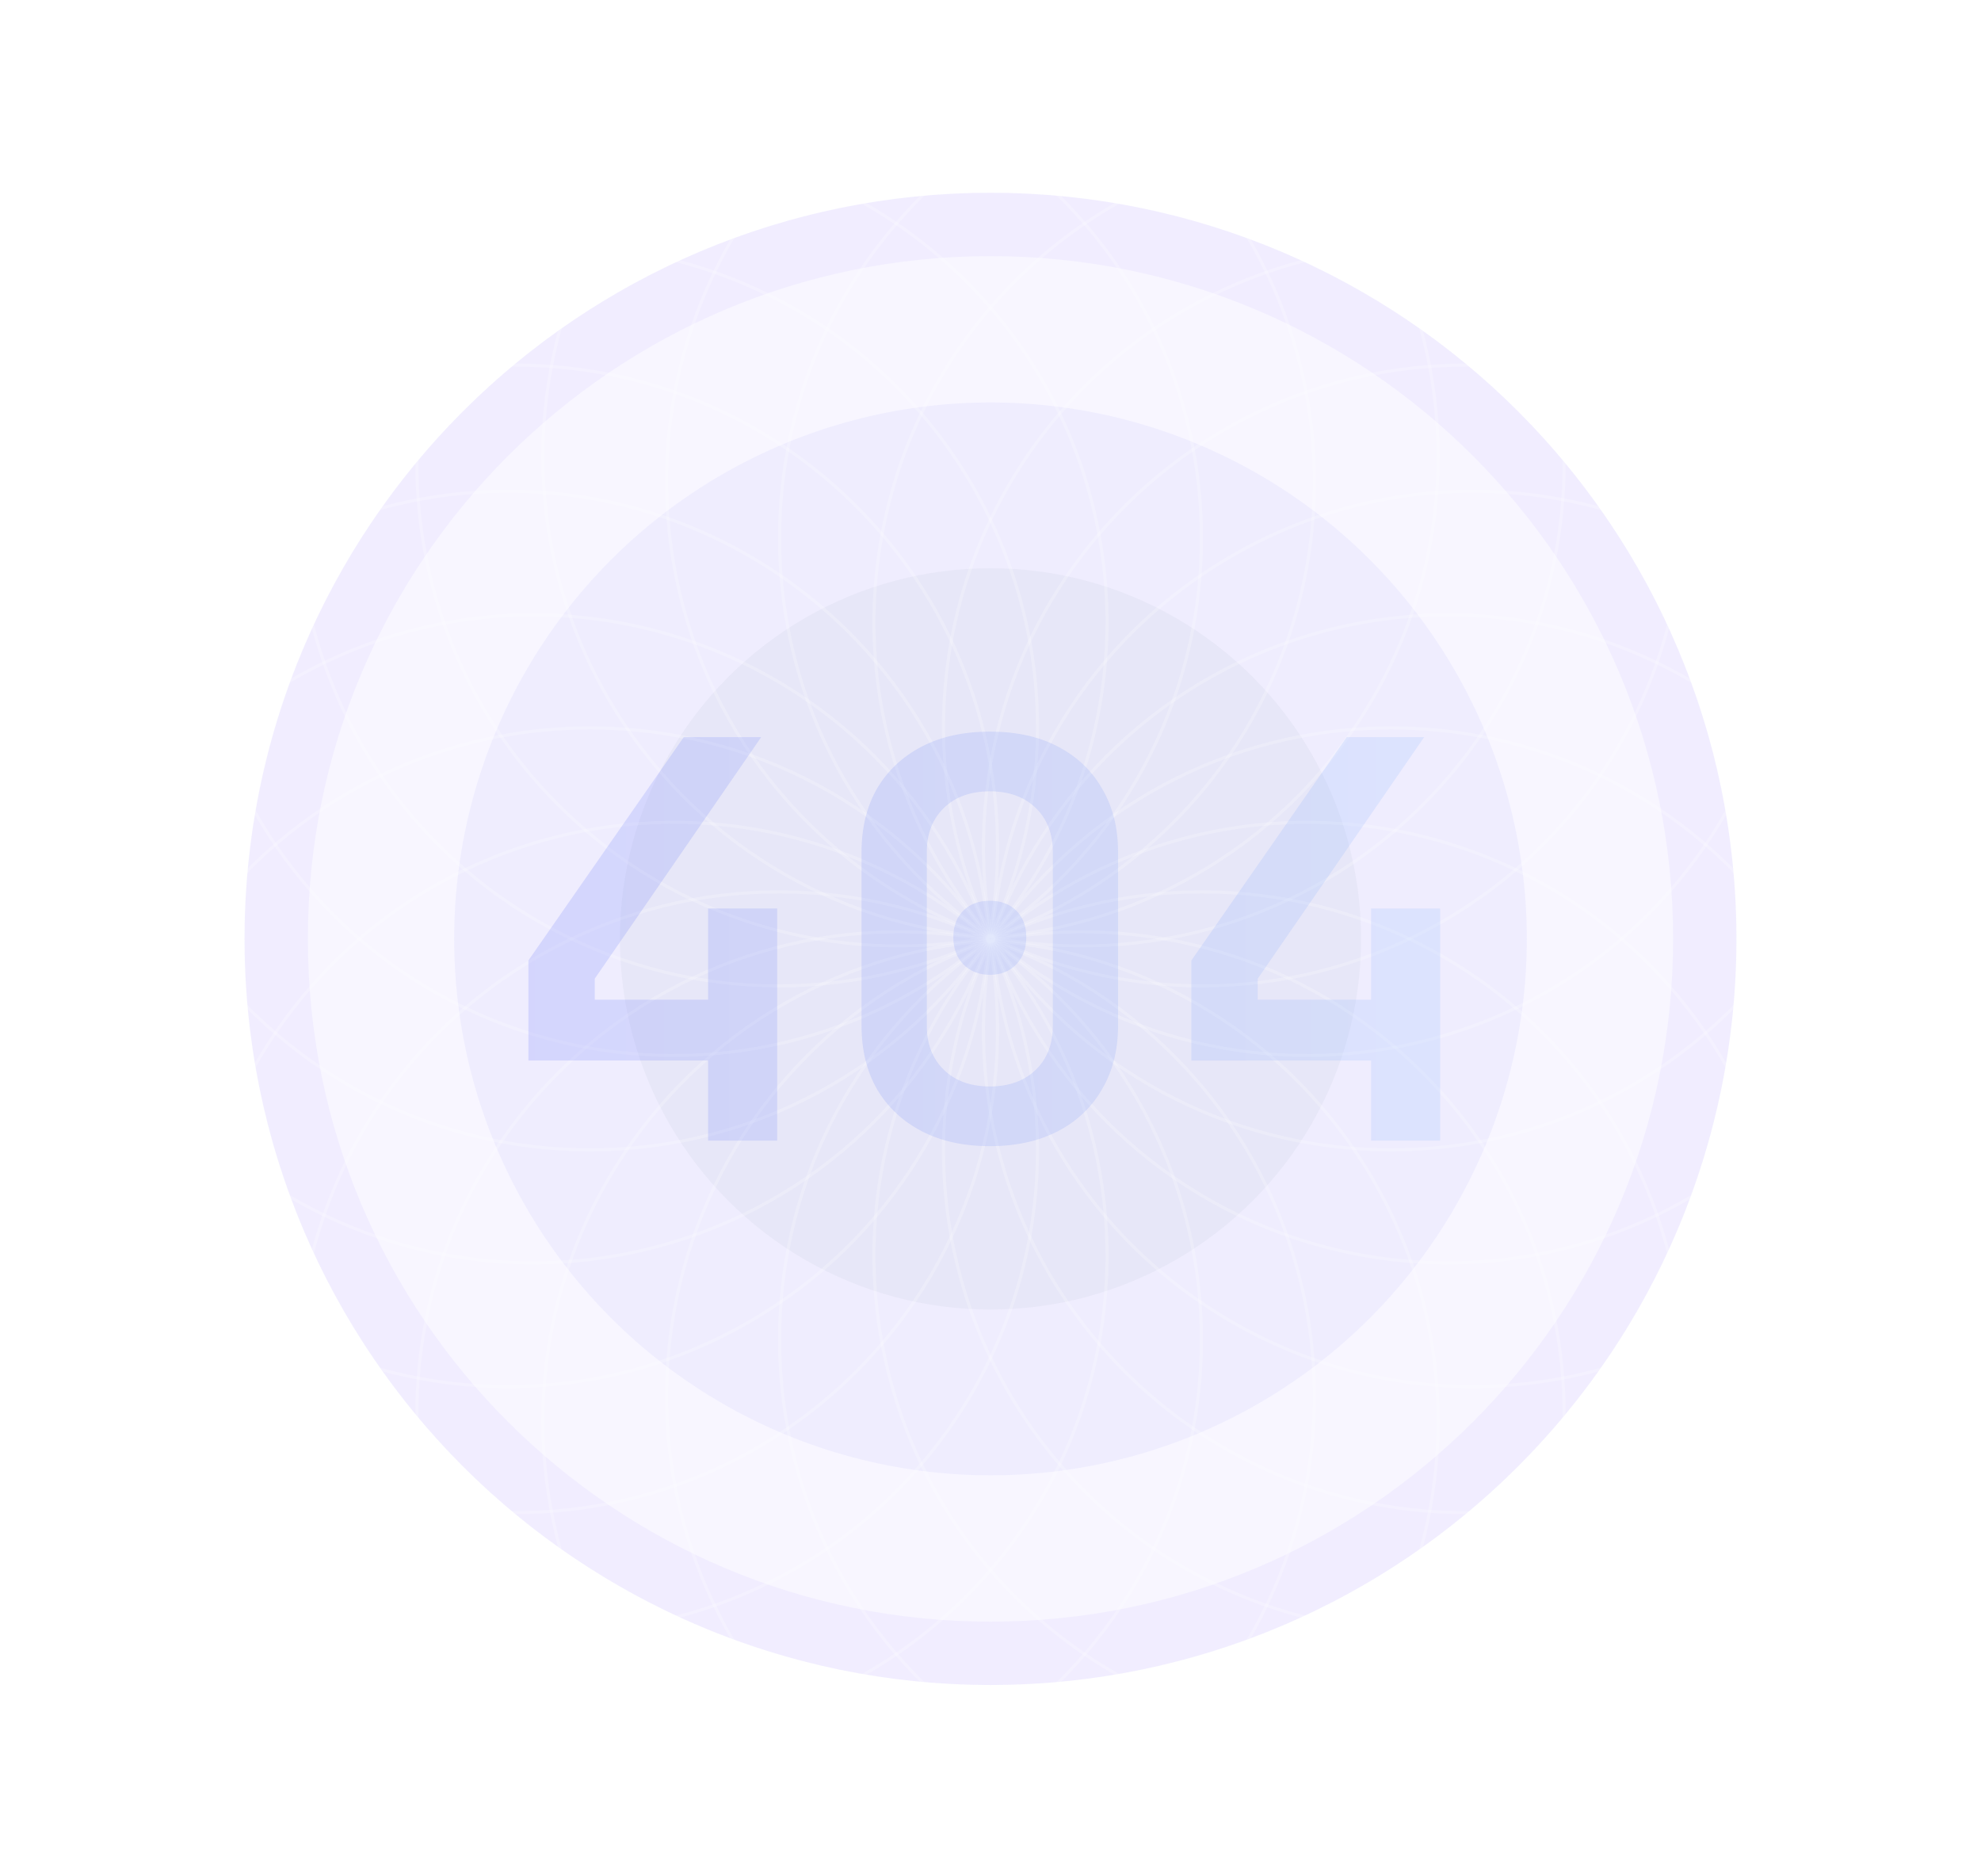 <svg width="956" height="905" viewBox="0 0 956 905" fill="none" xmlns="http://www.w3.org/2000/svg">
<g opacity="0.5" filter="url(#filter0_f_3142_35740)">
<ellipse cx="477.998" cy="452.998" rx="360.001" ry="360" fill="#7155FF" fill-opacity="0.1"/>
</g>
<g opacity="0.5" filter="url(#filter1_f_3142_35740)">
<path d="M822.704 452.998C822.704 643.374 668.374 797.704 477.998 797.704C287.622 797.704 133.291 643.374 133.291 452.998C133.291 262.622 287.622 108.292 477.998 108.292C668.374 108.292 822.704 262.622 822.704 452.998Z" stroke="#7155FF" stroke-opacity="0.1" stroke-width="30.588"/>
</g>
<g opacity="0.5" filter="url(#filter2_f_3142_35740)">
<ellipse cx="477.999" cy="452.999" rx="258.824" ry="258.824" fill="#4859F3" fill-opacity="0.1"/>
</g>
<g opacity="0.5" filter="url(#filter3_f_3142_35740)">
<ellipse cx="477.998" cy="452.999" rx="178.824" ry="178.824" fill="url(#paint0_radial_3142_35740)" fill-opacity="0.1"/>
</g>
<path d="M579.783 259.656C579.783 339.62 539.443 410.162 478 452.041C416.557 410.162 376.217 339.62 376.217 259.656C376.217 179.692 416.557 109.15 478 67.27C539.443 109.15 579.783 179.692 579.783 259.656Z" stroke="white" stroke-opacity="0.2" stroke-width="1.5"/>
<path d="M579.783 646.343C579.783 726.307 539.443 796.849 478 838.729C416.557 796.849 376.217 726.307 376.217 646.343C376.217 566.38 416.557 495.837 478 453.958C539.443 495.837 579.783 566.38 579.783 646.343Z" stroke="white" stroke-opacity="0.2" stroke-width="1.5"/>
<path d="M284.655 351.215C364.619 351.215 435.161 391.555 477.041 452.998C435.161 514.441 364.619 554.781 284.655 554.781C204.691 554.781 134.149 514.441 92.269 452.998C134.149 391.555 204.691 351.215 284.655 351.215Z" stroke="white" stroke-opacity="0.2" stroke-width="1.5"/>
<path d="M671.344 351.215C751.308 351.215 821.85 391.555 863.73 452.998C821.85 514.441 751.308 554.781 671.344 554.781C591.38 554.781 520.838 514.441 478.958 452.998C520.838 391.555 591.38 351.215 671.344 351.215Z" stroke="white" stroke-opacity="0.2" stroke-width="1.5"/>
<path d="M317.587 304.64C394.826 325.337 452.524 382.56 477.074 452.748C420.719 501.258 342.14 521.966 264.9 501.27C187.661 480.574 129.963 423.351 105.413 353.162C161.769 304.652 240.348 283.944 317.587 304.64Z" stroke="white" stroke-opacity="0.2" stroke-width="1.5"/>
<path d="M691.1 404.728C768.339 425.424 826.037 482.648 850.587 552.836C794.232 601.346 715.653 622.054 638.413 601.358C561.174 580.662 503.476 523.439 478.926 453.25C535.282 404.74 613.861 384.032 691.1 404.728Z" stroke="white" stroke-opacity="0.2" stroke-width="1.5"/>
<path d="M638.411 304.64C561.172 325.337 503.474 382.56 478.924 452.748C535.279 501.258 613.858 521.966 691.098 501.27C768.337 480.574 826.035 423.351 850.585 353.162C794.229 304.652 715.65 283.944 638.411 304.64Z" stroke="white" stroke-opacity="0.2" stroke-width="1.5"/>
<path d="M264.9 404.726C187.661 425.422 129.963 482.646 105.413 552.834C161.768 601.344 240.347 622.052 317.587 601.356C394.826 580.66 452.524 523.437 477.074 453.248C420.718 404.738 342.139 384.03 264.9 404.726Z" stroke="white" stroke-opacity="0.2" stroke-width="1.5"/>
<path d="M361.45 268.18C430.701 308.162 471.622 378.368 477.17 452.519C410.179 484.791 328.918 484.455 259.667 444.473C190.416 404.491 149.495 334.285 143.948 260.134C210.938 227.862 292.199 228.198 361.45 268.18Z" stroke="white" stroke-opacity="0.2" stroke-width="1.5"/>
<path d="M696.332 461.526C765.583 501.507 806.504 571.714 812.051 645.865C745.061 678.136 663.8 677.801 594.549 637.819C525.298 597.837 484.377 527.631 478.829 453.479C545.82 421.208 627.081 421.544 696.332 461.526Z" stroke="white" stroke-opacity="0.2" stroke-width="1.5"/>
<path d="M594.546 268.178C525.295 308.16 484.374 378.366 478.827 452.517C545.817 484.789 627.079 484.453 696.329 444.471C765.58 404.489 806.501 334.283 812.049 260.132C745.058 227.86 663.797 228.196 594.546 268.178Z" stroke="white" stroke-opacity="0.2" stroke-width="1.5"/>
<path d="M259.665 461.524C190.414 501.506 149.493 571.712 143.946 645.863C210.936 678.135 292.198 677.799 361.448 637.817C430.699 597.835 471.621 527.629 477.168 453.478C410.178 421.206 328.916 421.542 259.665 461.524Z" stroke="white" stroke-opacity="0.2" stroke-width="1.5"/>
<path d="M413.258 244.313C469.801 300.856 491.157 379.261 477.324 452.321C404.263 466.155 325.858 444.799 269.315 388.256C212.772 331.713 191.416 253.307 205.249 180.247C278.309 166.414 356.715 187.77 413.258 244.313Z" stroke="white" stroke-opacity="0.2" stroke-width="1.5"/>
<path d="M686.685 517.746C743.228 574.289 764.584 652.695 750.751 725.755C677.691 739.588 599.285 718.232 542.742 661.689C486.199 605.146 464.843 526.741 478.676 453.681C551.736 439.847 630.142 461.203 686.685 517.746Z" stroke="white" stroke-opacity="0.2" stroke-width="1.5"/>
<path d="M542.741 244.311C486.198 300.854 464.842 379.259 478.676 452.319C551.736 466.153 630.142 444.797 686.685 388.254C743.228 331.711 764.584 253.305 750.75 180.245C677.69 166.412 599.284 187.768 542.741 244.311Z" stroke="white" stroke-opacity="0.2" stroke-width="1.5"/>
<path d="M269.312 517.742C212.769 574.285 191.413 652.691 205.246 725.751C278.306 739.584 356.712 718.228 413.255 661.685C469.798 605.142 491.154 526.737 477.321 453.677C404.261 439.843 325.855 461.199 269.312 517.742Z" stroke="white" stroke-opacity="0.2" stroke-width="1.5"/>
<path d="M469.474 234.666C509.456 303.917 509.791 385.178 477.52 452.168C403.369 446.621 333.162 405.7 293.18 336.449C253.198 267.198 252.863 185.937 285.134 118.947C359.285 124.494 429.492 165.415 469.474 234.666Z" stroke="white" stroke-opacity="0.2" stroke-width="1.5"/>
<path d="M662.818 569.547C702.8 638.798 703.136 720.059 670.864 787.049C596.713 781.502 526.506 740.581 486.524 671.33C446.542 602.079 446.207 520.818 478.478 453.828C552.629 459.375 622.836 500.296 662.818 569.547Z" stroke="white" stroke-opacity="0.2" stroke-width="1.5"/>
<path d="M486.523 234.666C446.541 303.917 446.205 385.178 478.477 452.168C552.628 446.621 622.834 405.7 662.816 336.449C702.798 267.198 703.134 185.937 670.862 118.947C596.711 124.494 526.505 165.415 486.523 234.666Z" stroke="white" stroke-opacity="0.2" stroke-width="1.5"/>
<path d="M293.18 569.547C253.198 638.798 252.862 720.059 285.134 787.049C359.285 781.502 429.491 740.581 469.473 671.33C509.455 602.079 509.791 520.818 477.519 453.828C403.368 459.375 333.162 500.296 293.18 569.547Z" stroke="white" stroke-opacity="0.2" stroke-width="1.5"/>
<path d="M526.272 239.9C546.968 317.139 526.26 395.718 477.75 452.073C407.561 427.523 350.338 369.826 329.642 292.586C308.946 215.347 329.654 136.768 378.164 80.413C448.353 104.963 505.576 162.66 526.272 239.9Z" stroke="white" stroke-opacity="0.2" stroke-width="1.5"/>
<path d="M626.354 613.413C647.051 690.652 626.343 769.232 577.833 825.587C507.644 801.037 450.421 743.339 429.724 666.1C409.028 588.861 429.736 510.282 478.246 453.926C548.435 478.476 605.658 536.174 626.354 613.413Z" stroke="white" stroke-opacity="0.2" stroke-width="1.5"/>
<path d="M429.725 239.9C409.029 317.139 429.737 395.718 478.247 452.073C548.436 427.523 605.659 369.826 626.355 292.586C647.051 215.347 626.343 136.768 577.833 80.413C507.644 104.963 450.421 162.66 429.725 239.9Z" stroke="white" stroke-opacity="0.2" stroke-width="1.5"/>
<path d="M329.642 613.413C308.946 690.652 329.654 769.232 378.164 825.587C448.353 801.037 505.576 743.339 526.273 666.1C546.969 588.861 526.261 510.282 477.751 453.926C407.562 478.476 350.339 536.174 329.642 613.413Z" stroke="white" stroke-opacity="0.2" stroke-width="1.5"/>
<path d="M341.706 550.333V511.667H254.999V463.4L329.967 355.667H367.318L287.014 472.2V482.333H341.706V438.333H375.055V550.333H341.706Z" fill="url(#paint1_linear_3142_35740)" fill-opacity="0.15"/>
<path d="M477.666 553C465.038 553 454.1 550.6 444.851 545.8C435.602 541 428.399 534.244 423.241 525.533C418.261 516.822 415.77 506.6 415.77 494.867V411.133C415.77 399.4 418.261 389.178 423.241 380.467C428.399 371.756 435.602 365 444.851 360.2C454.1 355.4 465.038 353 477.666 353C490.473 353 501.411 355.4 510.482 360.2C519.731 365 526.845 371.756 531.825 380.467C536.983 389.178 539.562 399.4 539.562 411.133V494.867C539.562 506.6 536.983 516.822 531.825 525.533C526.845 534.244 519.731 541 510.482 545.8C501.233 550.6 490.295 553 477.666 553ZM477.666 524.2C486.915 524.2 494.297 521.533 499.81 516.2C505.324 510.867 508.081 503.756 508.081 494.867V411.133C508.081 402.244 505.324 395.133 499.81 389.8C494.297 384.467 486.915 381.8 477.666 381.8C468.418 381.8 461.036 384.467 455.523 389.8C450.009 395.133 447.252 402.244 447.252 411.133V494.867C447.252 503.756 450.009 510.867 455.523 516.2C461.036 521.533 468.418 524.2 477.666 524.2ZM477.666 470.333C472.508 470.333 468.24 468.644 464.86 465.267C461.659 461.889 460.058 457.533 460.058 452.2C460.058 446.867 461.659 442.6 464.86 439.4C468.062 436.2 472.331 434.6 477.666 434.6C483.002 434.6 487.271 436.2 490.473 439.4C493.674 442.6 495.275 446.867 495.275 452.2C495.275 457.533 493.674 461.889 490.473 465.267C487.271 468.644 483.002 470.333 477.666 470.333Z" fill="url(#paint2_linear_3142_35740)" fill-opacity="0.15"/>
<path d="M661.649 550.333V511.667H574.942V463.4L649.911 355.667H687.262L606.957 472.2V482.333H661.649V438.333H694.999V550.333H661.649Z" fill="url(#paint3_linear_3142_35740)" fill-opacity="0.15"/>
<defs>
<filter id="filter0_f_3142_35740" x="0.35" y="-24.649" width="955.296" height="955.294" filterUnits="userSpaceOnUse" color-interpolation-filters="sRGB">
<feFlood flood-opacity="0" result="BackgroundImageFix"/>
<feBlend mode="normal" in="SourceGraphic" in2="BackgroundImageFix" result="shape"/>
<feGaussianBlur stdDeviation="58.824" result="effect1_foregroundBlur_3142_35740"/>
</filter>
<filter id="filter1_f_3142_35740" x="61.526" y="36.527" width="832.943" height="832.941" filterUnits="userSpaceOnUse" color-interpolation-filters="sRGB">
<feFlood flood-opacity="0" result="BackgroundImageFix"/>
<feBlend mode="normal" in="SourceGraphic" in2="BackgroundImageFix" result="shape"/>
<feGaussianBlur stdDeviation="28.235" result="effect1_foregroundBlur_3142_35740"/>
</filter>
<filter id="filter2_f_3142_35740" x="125.057" y="100.058" width="705.884" height="705.882" filterUnits="userSpaceOnUse" color-interpolation-filters="sRGB">
<feFlood flood-opacity="0" result="BackgroundImageFix"/>
<feBlend mode="normal" in="SourceGraphic" in2="BackgroundImageFix" result="shape"/>
<feGaussianBlur stdDeviation="47.059" result="effect1_foregroundBlur_3142_35740"/>
</filter>
<filter id="filter3_f_3142_35740" x="205.057" y="180.058" width="545.883" height="545.882" filterUnits="userSpaceOnUse" color-interpolation-filters="sRGB">
<feFlood flood-opacity="0" result="BackgroundImageFix"/>
<feBlend mode="normal" in="SourceGraphic" in2="BackgroundImageFix" result="shape"/>
<feGaussianBlur stdDeviation="47.059" result="effect1_foregroundBlur_3142_35740"/>
</filter>
<radialGradient id="paint0_radial_3142_35740" cx="0" cy="0" r="1" gradientUnits="userSpaceOnUse" gradientTransform="translate(477.998 452.999) rotate(90) scale(178.824 178.824)">
<stop stop-color="#506C80"/>
<stop offset="1" stop-color="#526D80"/>
</radialGradient>
<linearGradient id="paint1_linear_3142_35740" x1="254.999" y1="453" x2="694.999" y2="453" gradientUnits="userSpaceOnUse">
<stop stop-color="#394CF6"/>
<stop offset="1" stop-color="#74AAFC"/>
</linearGradient>
<linearGradient id="paint2_linear_3142_35740" x1="254.999" y1="453" x2="694.999" y2="453" gradientUnits="userSpaceOnUse">
<stop stop-color="#394CF6"/>
<stop offset="1" stop-color="#74AAFC"/>
</linearGradient>
<linearGradient id="paint3_linear_3142_35740" x1="254.999" y1="453" x2="694.999" y2="453" gradientUnits="userSpaceOnUse">
<stop stop-color="#394CF6"/>
<stop offset="1" stop-color="#74AAFC"/>
</linearGradient>
</defs>
</svg>

